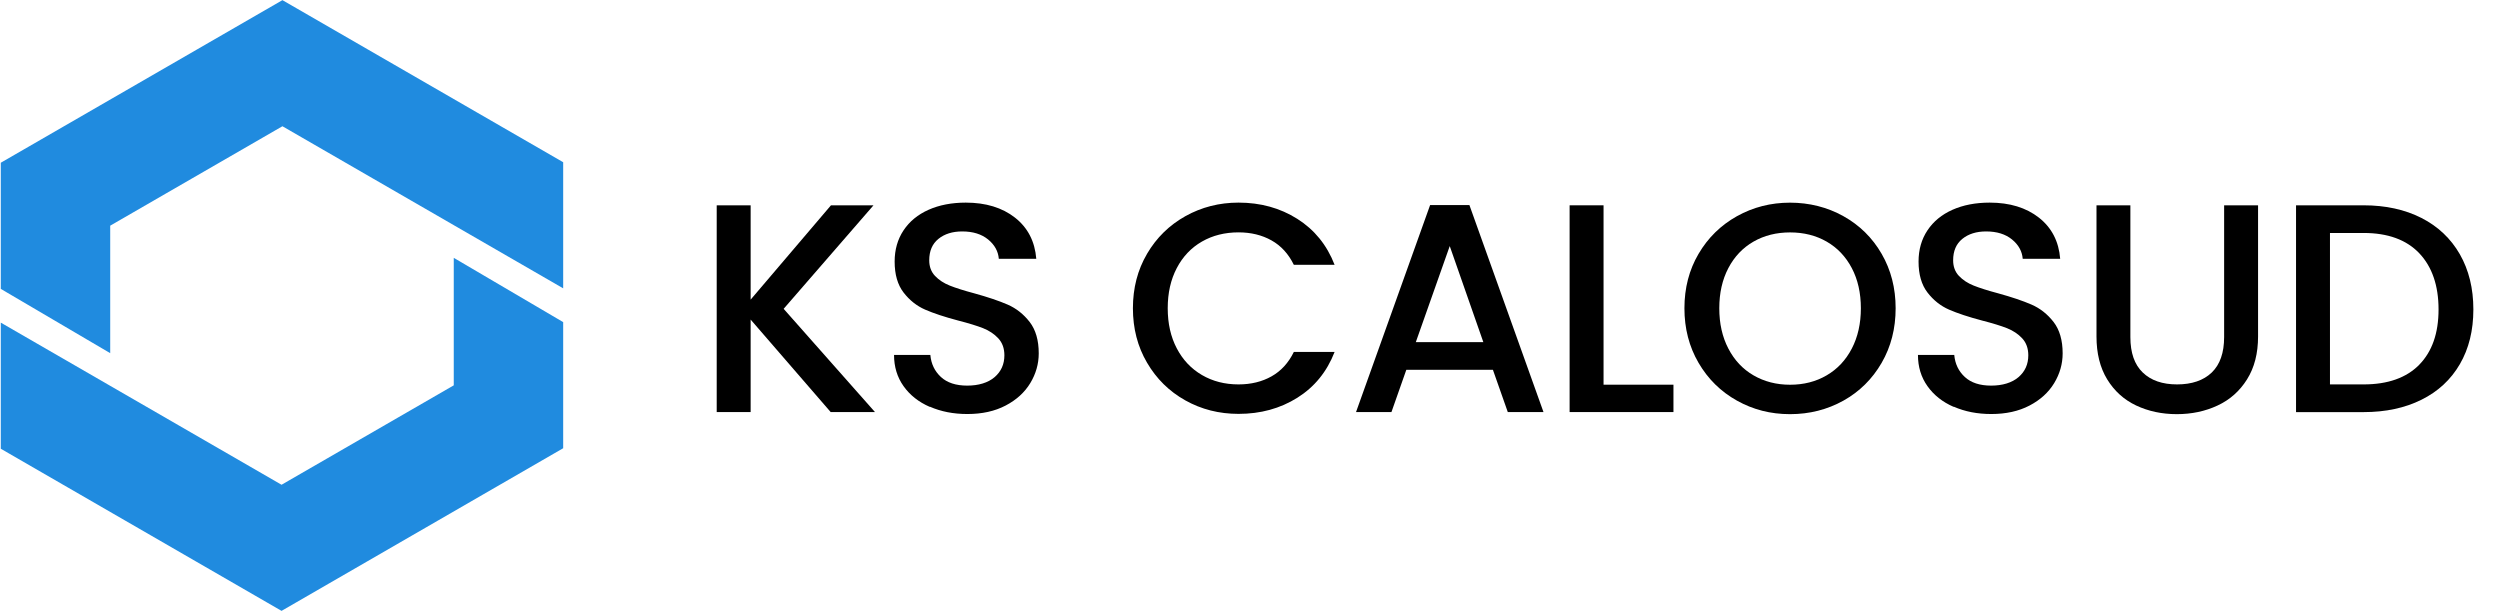 <?xml version="1.0" encoding="UTF-8"?><svg id="Calque_1" xmlns="http://www.w3.org/2000/svg" viewBox="0 0 537.84 131.42"><defs><style>.cls-1{fill:#208bdf;}</style></defs><g><path d="M178.71,88.65l-17.22-19.9v19.9h-7.3V44.17h7.3v20.29l17.28-20.29h9.15l-19.33,22.27,19.65,22.21h-9.54Z"/><path d="M200.02,87.53c-2.39-1.04-4.27-2.53-5.63-4.45-1.37-1.92-2.05-4.16-2.05-6.72h7.81c.17,1.92,.93,3.5,2.27,4.74,1.34,1.24,3.23,1.86,5.66,1.86s4.48-.61,5.89-1.82,2.11-2.78,2.11-4.7c0-1.49-.44-2.71-1.31-3.65-.88-.94-1.96-1.66-3.26-2.18-1.3-.51-3.1-1.07-5.41-1.66-2.9-.77-5.26-1.55-7.07-2.34-1.81-.79-3.36-2.02-4.64-3.68-1.28-1.66-1.92-3.88-1.92-6.66,0-2.56,.64-4.8,1.92-6.72,1.28-1.92,3.07-3.39,5.38-4.42,2.3-1.02,4.97-1.54,8-1.54,4.31,0,7.84,1.08,10.59,3.23,2.75,2.16,4.28,5.11,4.58,8.86h-8.06c-.13-1.62-.9-3.01-2.3-4.16-1.41-1.15-3.26-1.73-5.57-1.73-2.09,0-3.8,.53-5.12,1.6-1.32,1.07-1.98,2.6-1.98,4.61,0,1.37,.42,2.49,1.25,3.36,.83,.88,1.89,1.57,3.17,2.08,1.28,.51,3.03,1.07,5.25,1.66,2.94,.81,5.34,1.62,7.2,2.43,1.86,.81,3.43,2.06,4.74,3.74,1.3,1.69,1.95,3.94,1.95,6.75,0,2.26-.61,4.4-1.82,6.4-1.22,2.01-2.99,3.62-5.31,4.83-2.33,1.22-5.07,1.82-8.22,1.82-2.99,0-5.67-.52-8.06-1.57Z"/><path d="M246.77,54.6c2.03-3.46,4.78-6.15,8.26-8.1,3.48-1.94,7.29-2.91,11.42-2.91,4.74,0,8.95,1.16,12.64,3.49,3.69,2.33,6.37,5.62,8.03,9.89h-8.77c-1.15-2.35-2.75-4.1-4.8-5.25-2.05-1.15-4.42-1.73-7.1-1.73-2.94,0-5.57,.66-7.87,1.98-2.3,1.32-4.11,3.22-5.41,5.7-1.3,2.48-1.95,5.35-1.95,8.64s.65,6.17,1.95,8.64c1.3,2.48,3.1,4.38,5.41,5.73s4.93,2.02,7.87,2.02c2.69,0,5.06-.58,7.1-1.73,2.05-1.15,3.65-2.9,4.8-5.25h8.77c-1.66,4.27-4.34,7.55-8.03,9.86s-7.9,3.46-12.64,3.46c-4.18,0-8-.97-11.46-2.91-3.46-1.94-6.2-4.64-8.22-8.1-2.03-3.46-3.04-7.36-3.04-11.71s1.01-8.26,3.04-11.71Z"/><path d="M321.17,79.56h-18.62l-3.2,9.09h-7.62l15.94-44.54h8.45l15.94,44.54h-7.68l-3.2-9.09Zm-2.05-5.95l-7.23-20.67-7.3,20.67h14.53Z"/><path d="M344.98,82.76h15.04v5.89h-22.34V44.17h7.3v38.59Z"/><path d="M373.68,86.19c-3.48-1.94-6.23-4.65-8.26-8.13-2.03-3.48-3.04-7.39-3.04-11.74s1.01-8.26,3.04-11.71c2.03-3.46,4.78-6.15,8.26-8.1,3.48-1.94,7.29-2.91,11.42-2.91s8.01,.97,11.49,2.91c3.48,1.94,6.22,4.64,8.22,8.1,2,3.46,3.01,7.36,3.01,11.71s-1,8.27-3.01,11.74c-2.01,3.48-4.75,6.19-8.22,8.13-3.48,1.94-7.31,2.91-11.49,2.91s-7.95-.97-11.42-2.91Zm19.3-5.44c2.3-1.34,4.11-3.26,5.41-5.76,1.3-2.5,1.95-5.39,1.95-8.67s-.65-6.17-1.95-8.64c-1.3-2.47-3.1-4.37-5.41-5.7-2.3-1.32-4.93-1.98-7.87-1.98s-5.57,.66-7.87,1.98c-2.3,1.32-4.11,3.22-5.41,5.7-1.3,2.48-1.95,5.35-1.95,8.64s.65,6.18,1.95,8.67c1.3,2.5,3.1,4.42,5.41,5.76s4.93,2.02,7.87,2.02,5.57-.67,7.87-2.02Z"/><path d="M420.3,87.53c-2.39-1.04-4.27-2.53-5.63-4.45-1.37-1.92-2.05-4.16-2.05-6.72h7.81c.17,1.92,.93,3.5,2.27,4.74,1.34,1.24,3.23,1.86,5.66,1.86s4.48-.61,5.89-1.82,2.11-2.78,2.11-4.7c0-1.49-.44-2.71-1.31-3.65-.88-.94-1.96-1.66-3.26-2.18-1.3-.51-3.1-1.07-5.41-1.66-2.9-.77-5.26-1.55-7.07-2.34-1.81-.79-3.36-2.02-4.64-3.68-1.28-1.66-1.92-3.88-1.92-6.66,0-2.56,.64-4.8,1.92-6.72,1.28-1.92,3.07-3.39,5.38-4.42,2.3-1.02,4.97-1.54,8-1.54,4.31,0,7.84,1.08,10.59,3.23,2.75,2.16,4.28,5.11,4.58,8.86h-8.06c-.13-1.62-.9-3.01-2.3-4.16-1.41-1.15-3.26-1.73-5.57-1.73-2.09,0-3.8,.53-5.12,1.6-1.32,1.07-1.98,2.6-1.98,4.61,0,1.37,.42,2.49,1.25,3.36,.83,.88,1.89,1.57,3.17,2.08,1.28,.51,3.03,1.07,5.25,1.66,2.94,.81,5.34,1.62,7.2,2.43,1.86,.81,3.43,2.06,4.74,3.74,1.3,1.69,1.95,3.94,1.95,6.75,0,2.26-.61,4.4-1.82,6.4-1.22,2.01-2.99,3.62-5.31,4.83-2.33,1.22-5.07,1.82-8.22,1.82-2.99,0-5.67-.52-8.06-1.57Z"/><path d="M458.32,44.17v28.35c0,3.37,.88,5.91,2.66,7.62,1.77,1.71,4.23,2.56,7.39,2.56s5.68-.85,7.46-2.56c1.77-1.71,2.66-4.25,2.66-7.62v-28.35h7.3v28.22c0,3.63-.79,6.7-2.37,9.22-1.58,2.52-3.69,4.4-6.34,5.63-2.65,1.24-5.57,1.86-8.77,1.86s-6.11-.62-8.74-1.86c-2.62-1.24-4.7-3.11-6.24-5.63-1.54-2.52-2.3-5.59-2.3-9.22v-28.22h7.3Z"/><path d="M520.94,46.89c3.56,1.81,6.31,4.42,8.26,7.81,1.94,3.39,2.91,7.35,2.91,11.87s-.97,8.45-2.91,11.78c-1.94,3.33-4.69,5.88-8.26,7.65-3.56,1.77-7.71,2.66-12.45,2.66h-14.53V44.17h14.53c4.74,0,8.88,.91,12.45,2.72Zm-.48,31.58c2.77-2.82,4.16-6.78,4.16-11.9s-1.39-9.19-4.16-12.1c-2.77-2.9-6.76-4.35-11.97-4.35h-7.23v32.58h7.23c5.21,0,9.19-1.41,11.97-4.22Z"/></g><g><polygon class="cls-1" points="60.76 .03 .17 35.01 .17 61.71 .17 61.71 .17 62.15 23.71 75.98 23.71 48.55 60.76 27.16 121.16 62.03 121.16 34.9 60.76 .03"/><polygon class="cls-1" points="60.57 131.42 121.16 96.43 121.16 69.74 121.16 69.73 121.16 69.3 97.62 55.47 97.62 82.9 60.57 104.29 .17 69.41 .17 96.54 60.57 131.42"/></g></svg>